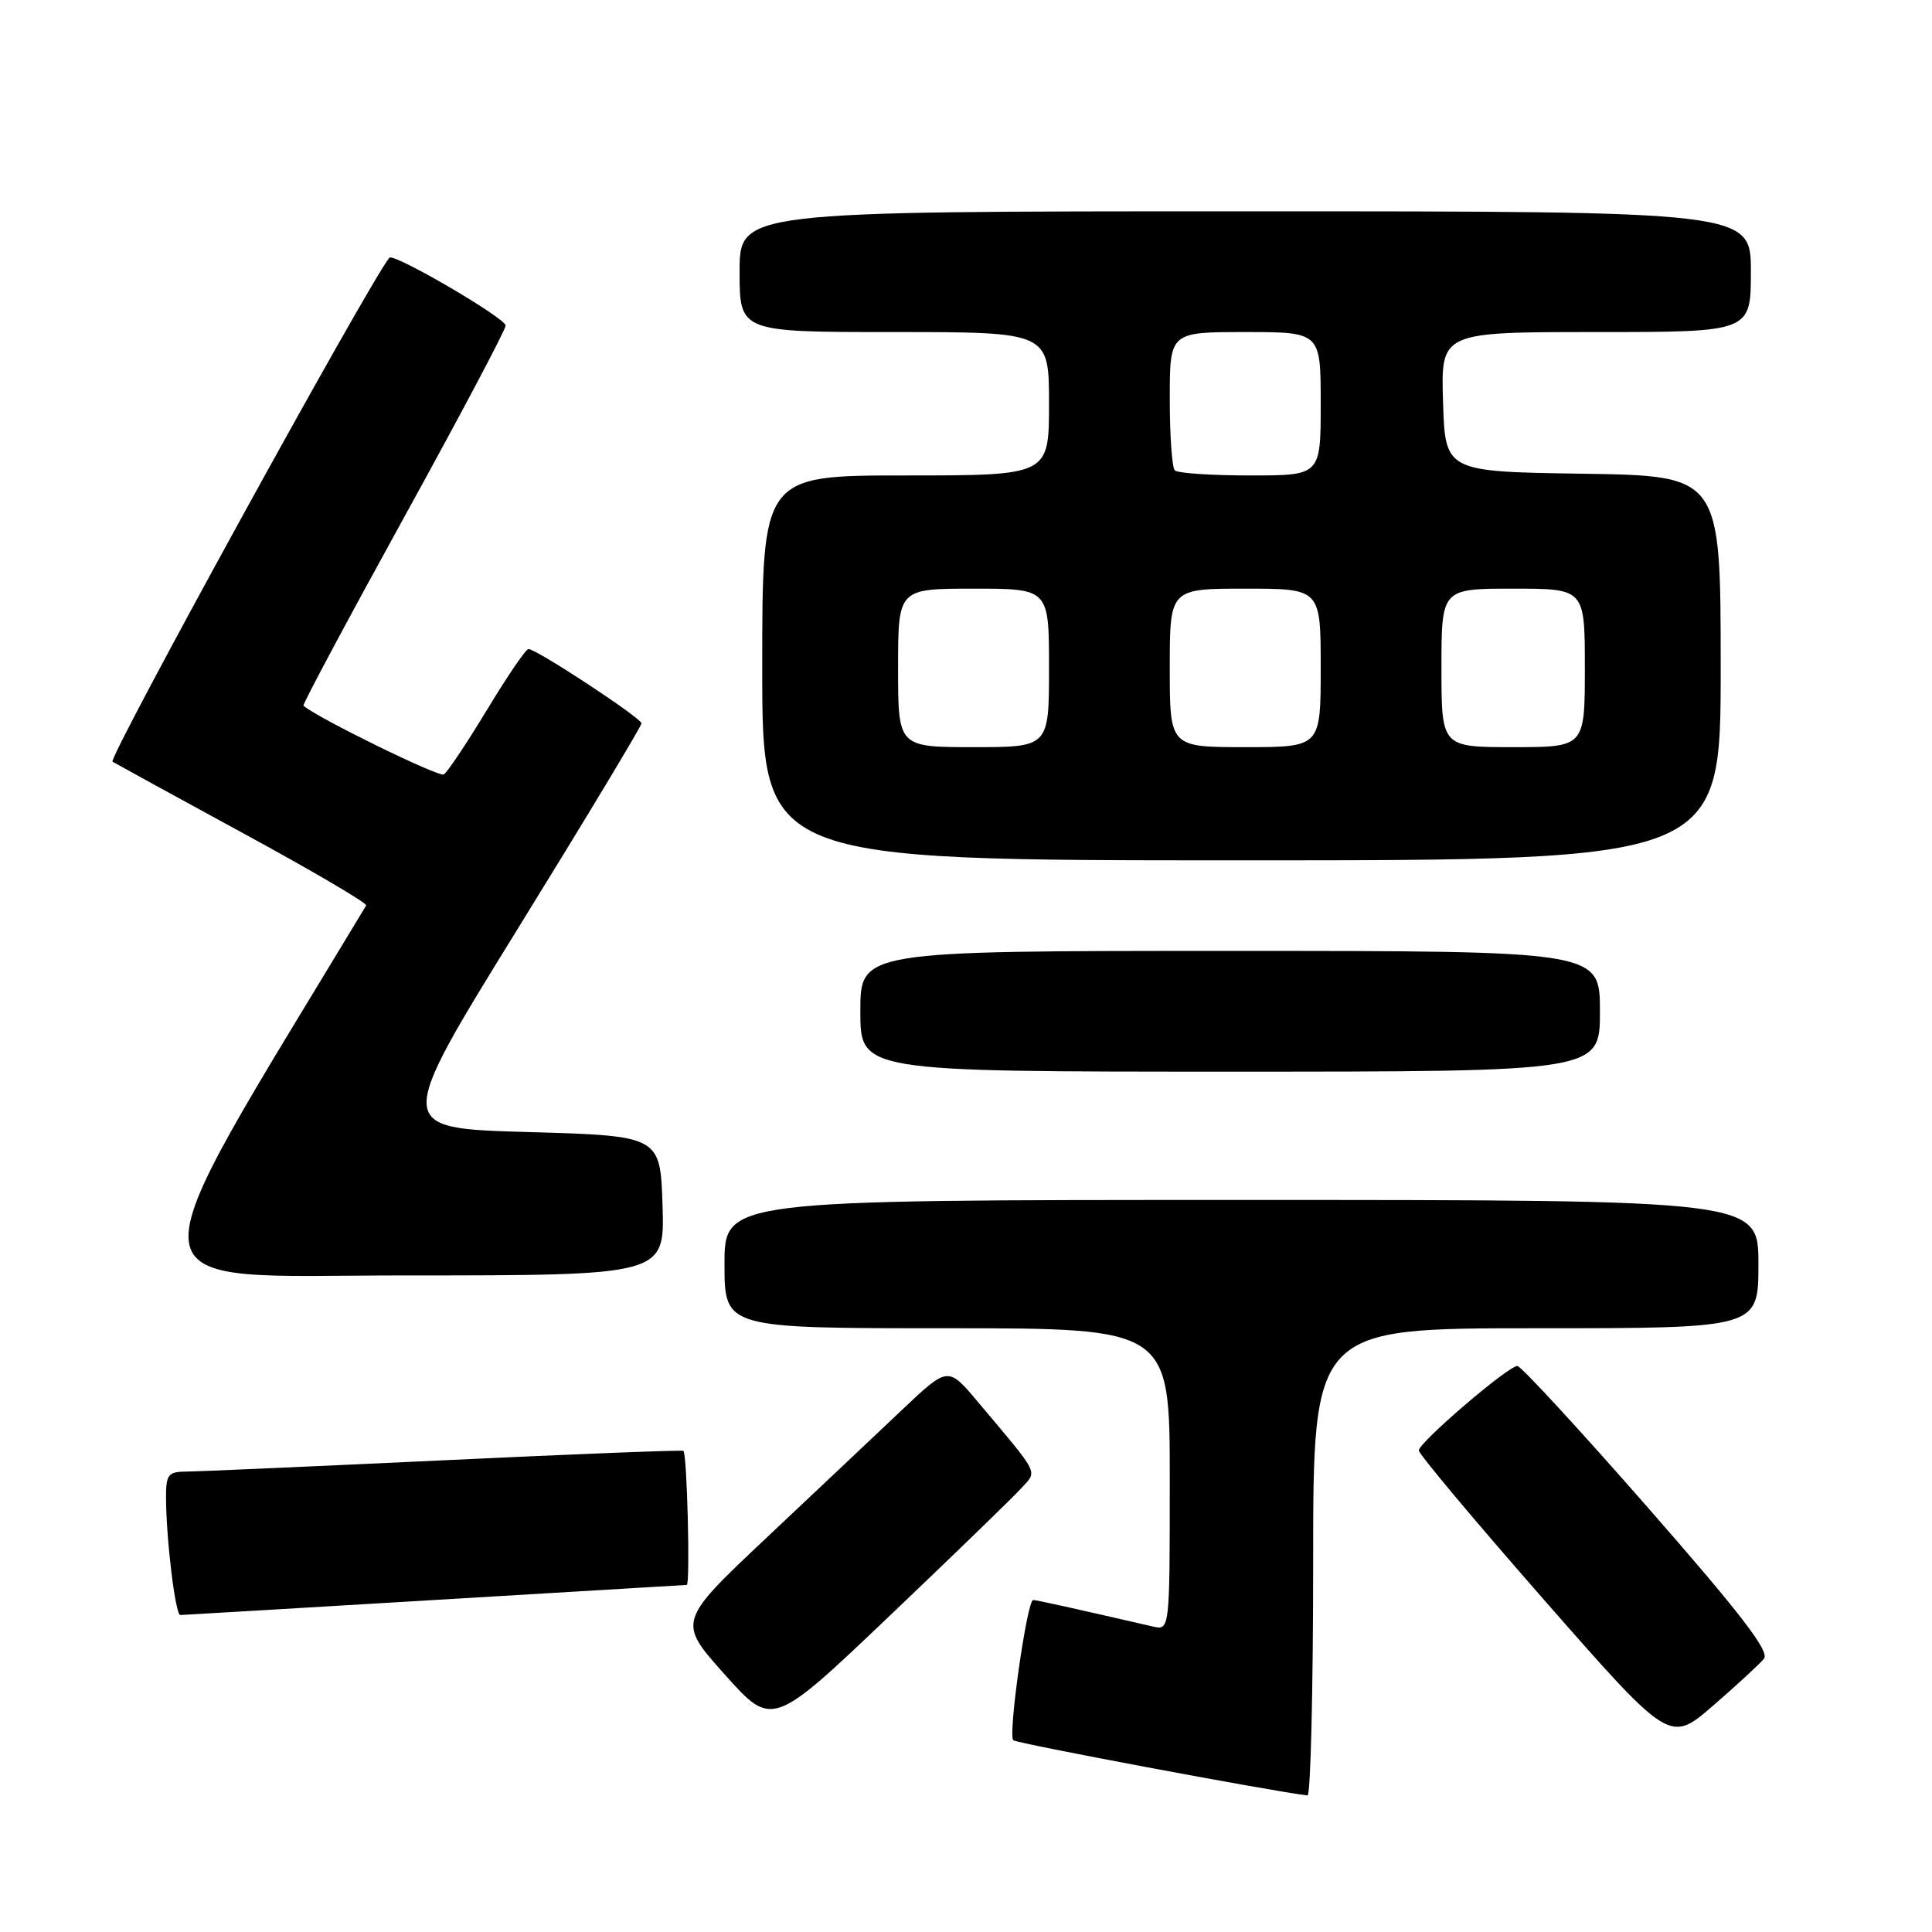 <?xml version="1.0" encoding="UTF-8" standalone="no"?>
<!DOCTYPE svg PUBLIC "-//W3C//DTD SVG 1.1//EN" "http://www.w3.org/Graphics/SVG/1.1/DTD/svg11.dtd" >
<svg xmlns="http://www.w3.org/2000/svg" xmlns:xlink="http://www.w3.org/1999/xlink" version="1.1" viewBox="0 0 256 256">
 <g >
 <path fill="currentColor"
d=" M 174.00 207.00 C 174.00 176.00 174.00 176.00 203.50 176.00 C 233.00 176.00 233.00 176.00 233.00 167.50 C 233.00 159.00 233.00 159.00 164.50 159.00 C 96.00 159.00 96.00 159.00 96.00 167.50 C 96.00 176.00 96.00 176.00 125.50 176.00 C 155.00 176.00 155.00 176.00 155.00 196.02 C 155.00 216.04 155.00 216.04 152.75 215.52 C 141.87 213.01 137.41 212.03 136.90 212.01 C 136.09 212.00 133.55 229.88 134.26 230.59 C 134.66 231.00 168.14 237.28 173.25 237.91 C 173.66 237.96 174.00 224.05 174.00 207.00 Z  M 233.74 219.78 C 234.51 218.82 230.59 213.74 218.34 199.75 C 209.31 189.44 201.53 181.00 201.06 181.00 C 199.83 181.00 188.00 191.14 188.00 192.19 C 188.00 192.67 195.48 201.59 204.62 212.02 C 221.25 230.98 221.25 230.98 226.98 226.02 C 230.13 223.29 233.18 220.48 233.74 219.78 Z  M 135.36 197.16 C 137.47 194.83 137.87 195.62 129.56 185.74 C 125.62 181.05 125.62 181.05 119.56 186.78 C 116.23 189.94 108.16 197.55 101.63 203.70 C 89.77 214.88 89.77 214.88 96.05 221.90 C 102.33 228.92 102.33 228.92 117.92 214.07 C 126.49 205.91 134.34 198.30 135.36 197.16 Z  M 57.50 212.01 C 75.65 210.92 90.72 210.02 91.00 210.01 C 91.47 210.00 91.05 192.78 90.56 192.25 C 90.43 192.11 76.19 192.67 58.91 193.49 C 41.64 194.30 26.26 194.98 24.75 194.99 C 22.30 195.00 22.00 195.36 22.00 198.35 C 22.00 203.79 23.23 214.00 23.89 214.00 C 24.23 213.99 39.35 213.10 57.50 212.01 Z  M 87.79 159.75 C 87.50 150.50 87.50 150.50 69.89 150.00 C 52.28 149.50 52.28 149.50 68.64 123.01 C 77.64 108.44 85.00 96.22 85.00 95.85 C 85.00 95.15 71.09 86.00 70.02 86.00 C 69.68 86.00 67.21 89.62 64.54 94.04 C 61.86 98.46 59.29 102.32 58.81 102.62 C 58.17 103.02 42.04 95.12 40.21 93.51 C 40.05 93.37 46.02 82.21 53.46 68.70 C 60.91 55.19 67.00 43.69 67.00 43.14 C 67.00 42.15 52.13 33.47 51.59 34.15 C 48.76 37.69 14.24 100.53 14.91 100.93 C 15.43 101.24 23.27 105.54 32.35 110.48 C 41.42 115.41 48.70 119.69 48.52 119.98 C 16.53 173.05 16.11 169.00 53.58 169.00 C 88.08 169.00 88.08 169.00 87.79 159.75 Z  M 212.00 134.00 C 212.00 126.00 212.00 126.00 163.00 126.00 C 114.00 126.00 114.00 126.00 114.00 134.00 C 114.00 142.00 114.00 142.00 163.00 142.00 C 212.00 142.00 212.00 142.00 212.00 134.00 Z  M 228.00 88.52 C 228.00 63.05 228.00 63.05 209.75 62.77 C 191.50 62.50 191.50 62.50 191.21 53.25 C 190.92 44.00 190.92 44.00 211.46 44.00 C 232.00 44.00 232.00 44.00 232.00 36.00 C 232.00 28.00 232.00 28.00 165.00 28.00 C 98.00 28.00 98.00 28.00 98.00 36.00 C 98.00 44.00 98.00 44.00 118.50 44.00 C 139.00 44.00 139.00 44.00 139.00 53.50 C 139.00 63.00 139.00 63.00 120.00 63.00 C 101.00 63.00 101.00 63.00 101.00 88.50 C 101.00 114.00 101.00 114.00 164.50 114.00 C 228.00 114.00 228.00 114.00 228.00 88.52 Z  M 119.00 88.50 C 119.00 78.00 119.00 78.00 129.00 78.00 C 139.00 78.00 139.00 78.00 139.00 88.50 C 139.00 99.00 139.00 99.00 129.00 99.00 C 119.00 99.00 119.00 99.00 119.00 88.50 Z  M 155.00 88.50 C 155.00 78.00 155.00 78.00 165.00 78.00 C 175.00 78.00 175.00 78.00 175.00 88.50 C 175.00 99.00 175.00 99.00 165.00 99.00 C 155.00 99.00 155.00 99.00 155.00 88.50 Z  M 191.00 88.50 C 191.00 78.00 191.00 78.00 200.50 78.00 C 210.00 78.00 210.00 78.00 210.00 88.50 C 210.00 99.00 210.00 99.00 200.50 99.00 C 191.00 99.00 191.00 99.00 191.00 88.50 Z  M 155.67 62.33 C 155.30 61.97 155.00 57.69 155.00 52.83 C 155.00 44.00 155.00 44.00 165.00 44.00 C 175.00 44.00 175.00 44.00 175.00 53.50 C 175.00 63.00 175.00 63.00 165.67 63.00 C 160.53 63.00 156.03 62.70 155.67 62.33 Z "/>
</g>
</svg>
